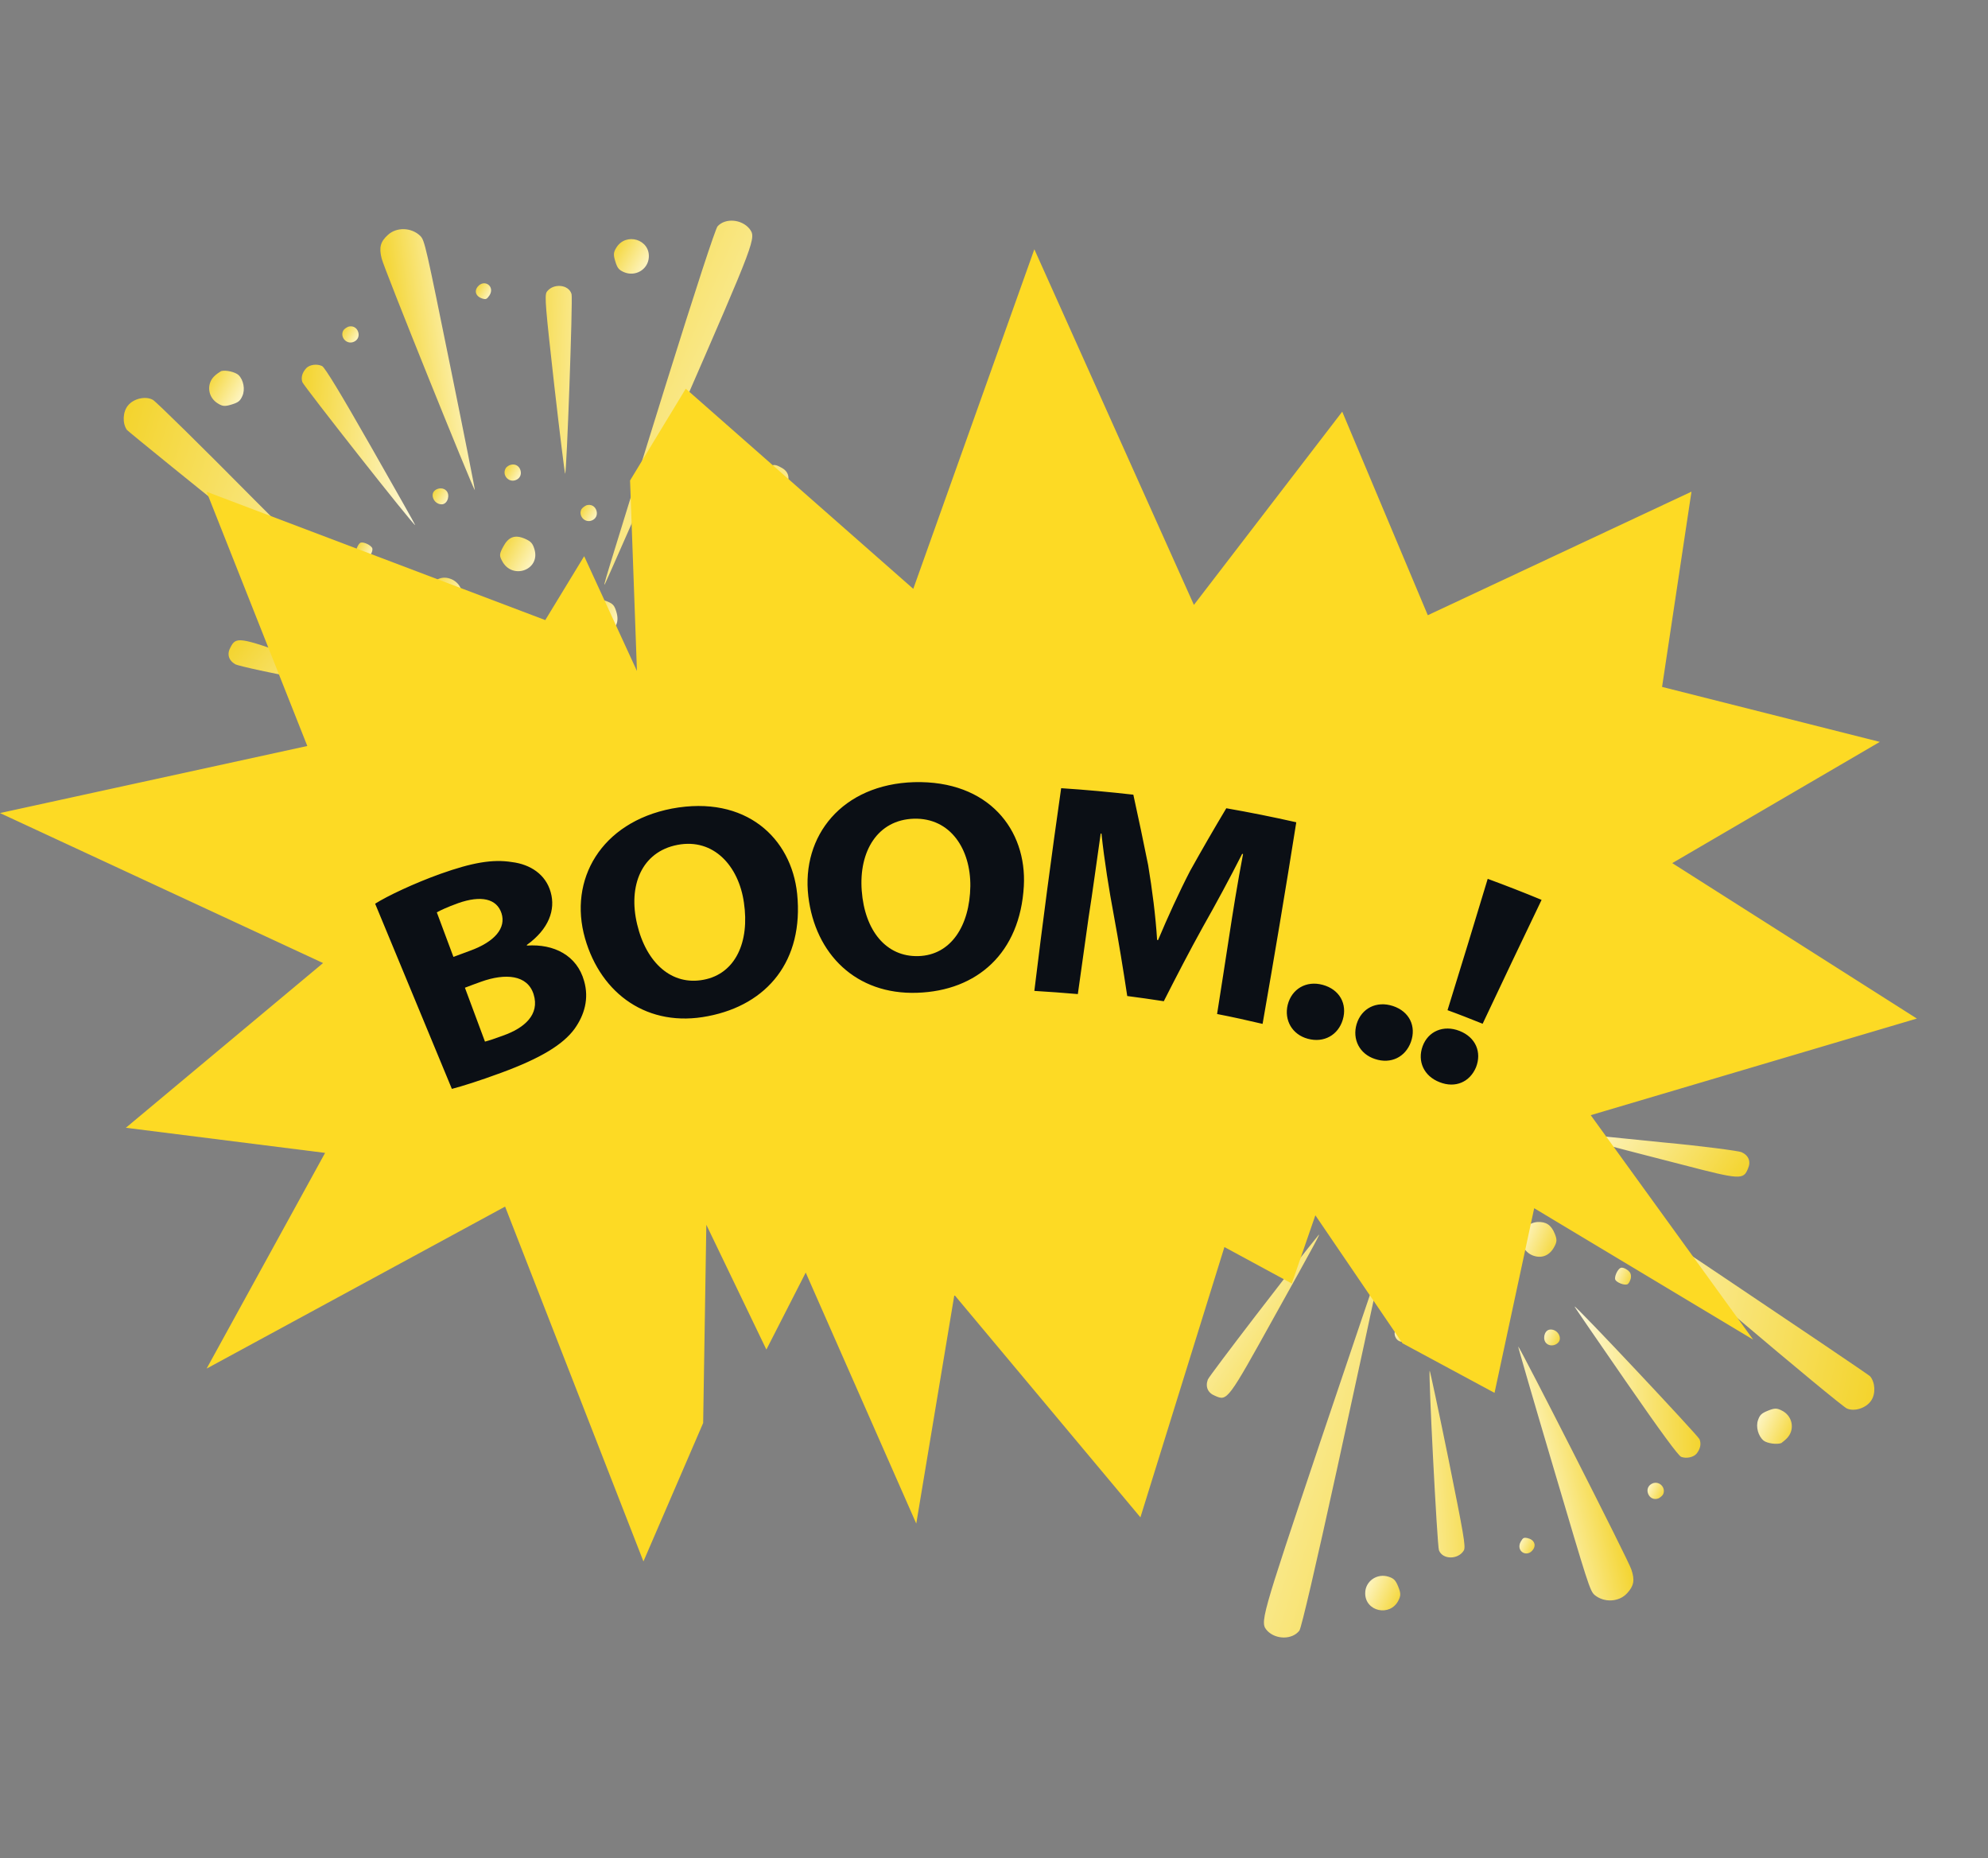 <svg width="503" height="470" viewBox="0 0 503 470" fill="none" xmlns="http://www.w3.org/2000/svg">
<rect x="0" y="0" width="503" height="470" fill="#808080" stroke="none"/>
<rect x="94.375" y="179" width="302" height="115" fill="#0B0F15"/>
<g clip-path="url(#clip0_60_1016)">
<path d="M98.129 59.438C96.285 61.104 95.848 62.561 96.557 65.359C97.013 67.572 119.694 123.723 120.154 124.023C120.241 124.07 117.439 109.854 113.893 92.483C107.775 62.37 107.457 60.85 106.373 59.711C104.16 57.52 100.36 57.358 98.129 59.438Z" fill="url(#paint0_linear_60_1016)"/>
<path d="M120.819 72.573C119.923 73.729 120.468 75.033 122.013 75.516C122.985 75.807 123.166 75.678 123.834 74.739C125.338 72.441 122.519 70.435 120.819 72.573Z" fill="url(#paint1_linear_60_1016)"/>
<path d="M155.944 62.643C155.202 63.825 155.165 64.425 155.679 66.106C156.193 67.787 156.559 68.263 157.835 68.829C160.717 70.08 163.9 68.225 164.153 65.206C164.58 60.591 158.401 58.657 155.944 62.643Z" fill="url(#paint2_linear_60_1016)"/>
<path d="M86.847 83.621C86.007 85.201 87.538 87.086 89.287 86.551C90.43 86.202 90.99 85.148 90.641 84.005C90.291 82.862 89.237 82.302 88.094 82.651C87.577 82.883 87.034 83.27 86.847 83.621Z" fill="url(#paint3_linear_60_1016)"/>
<path d="M54.149 95.235C52.186 97.232 52.614 100.557 55.134 102.066C56.317 102.807 56.916 102.844 58.597 102.33C60.278 101.816 60.755 101.45 61.32 100.174C62.073 98.547 61.622 96.112 60.363 94.879C59.537 94.102 57.083 93.529 55.94 93.879C55.443 94.177 54.651 94.714 54.149 95.235Z" fill="url(#paint4_linear_60_1016)"/>
<path d="M32.413 102.542C31.061 104.132 30.921 107.042 32.102 108.739C32.901 109.671 104.127 167.082 105.444 167.782C105.774 167.902 104.67 166.695 102.911 165.028C101.285 163.319 97.379 159.44 94.339 156.472C91.347 153.417 77.894 139.957 64.441 126.498C51.035 112.95 39.465 101.562 38.675 101.142C36.899 100.141 33.858 100.776 32.413 102.542Z" fill="url(#paint5_linear_60_1016)"/>
<path d="M181.566 57.235C181.017 57.844 176.032 73.044 168.343 97.673C152.209 149.515 152.448 148.853 153.148 147.536C153.475 146.922 162.06 127.386 172.229 104.131C191.368 60.194 191.368 60.194 189.624 57.859C187.638 55.452 183.555 55.083 181.566 57.235Z" fill="url(#paint6_linear_60_1016)"/>
<path d="M138.337 73.834C137.735 74.753 138.055 77.964 140.218 97.302C141.622 109.592 142.881 119.722 142.989 119.836C143.361 120.09 144.966 75.557 144.617 74.414C143.923 71.906 139.928 71.583 138.337 73.834Z" fill="url(#paint7_linear_60_1016)"/>
<path d="M77.534 93.085C76.482 94.215 76.118 95.429 76.488 96.64C76.776 97.581 104.798 133.203 105.052 132.831C105.099 132.743 100.007 123.786 93.808 112.887C86.032 99.236 82.207 92.98 81.505 92.606C80.208 91.973 78.378 92.239 77.534 93.085Z" fill="url(#paint8_linear_60_1016)"/>
<path d="M127.896 118.568C127.055 120.148 128.587 122.033 130.336 121.498C131.479 121.149 132.039 120.095 131.689 118.952C131.34 117.809 130.286 117.249 129.143 117.598C128.673 117.742 128.062 118.149 127.896 118.568Z" fill="url(#paint9_linear_60_1016)"/>
<path d="M109.471 125.157C109.371 126.511 110.63 127.744 111.969 127.555C113.308 127.366 113.943 125.113 112.901 124.108C111.817 122.969 109.531 123.668 109.471 125.157Z" fill="url(#paint10_linear_60_1016)"/>
<path d="M90.46 138.248C90.159 138.708 90.096 139.462 90.24 139.933C90.487 140.74 91.906 141.776 92.579 141.571C93.386 141.324 94.433 139.46 94.207 138.72C93.981 137.98 92.07 137.021 91.263 137.267C91.061 137.329 90.673 137.742 90.46 138.248Z" fill="url(#paint11_linear_60_1016)"/>
<path d="M147.124 128.791C146.284 130.372 147.816 132.256 149.564 131.722C150.707 131.372 151.267 130.319 150.918 129.176C150.568 128.032 149.515 127.472 148.372 127.822C147.922 128.033 147.378 128.42 147.124 128.791Z" fill="url(#paint12_linear_60_1016)"/>
<path d="M127.313 138.304C126.38 140.06 126.301 140.525 126.981 141.788C129.48 146.832 136.84 144.214 135.216 138.902C134.764 137.423 134.331 136.967 132.879 136.308C130.328 135.177 128.667 135.758 127.313 138.304Z" fill="url(#paint13_linear_60_1016)"/>
<path d="M180.835 137.087C168.826 154.802 167.229 157.275 168.073 156.429C173.848 150.546 198.658 123.476 199.104 122.531C199.95 120.729 199.39 119.135 197.654 118.269C194.649 116.615 194.602 116.702 180.835 137.087Z" fill="url(#paint14_linear_60_1016)"/>
<path d="M58.327 163.733C57.372 165.422 57.798 167.056 59.575 168.057C60.277 168.43 69.124 170.431 79.243 172.264C89.382 174.164 99.319 176.125 101.335 176.465C103.303 176.892 104.941 177.2 104.9 177.066C104.88 176.999 100.871 175.43 95.932 173.705C90.973 171.913 81.25 168.489 74.327 166.047C60.549 161.142 59.706 161.032 58.327 163.733Z" fill="url(#paint15_linear_60_1016)"/>
<path d="M108.892 148.274C108.037 149.565 107.979 150.097 108.452 151.643C109.151 153.93 110.395 154.873 112.55 154.949C117.063 155.04 118.641 148.896 114.581 146.681C112.407 145.582 110.302 146.152 108.892 148.274Z" fill="url(#paint16_linear_60_1016)"/>
<path d="M127.822 157.044C127.589 157.483 127.572 158.15 127.716 158.621C128.292 160.503 131.181 160.576 131.562 158.695C131.818 157.367 131.607 156.917 130.574 156.424C129.499 155.796 128.336 156.078 127.822 157.044Z" fill="url(#paint17_linear_60_1016)"/>
<path d="M148.072 154.015C146.205 157.527 149.403 161.255 153.303 160.062C155.791 159.302 156.771 157.458 155.949 154.768C155.455 153.155 155.11 152.746 153.679 152.154C151.323 151.183 149.239 151.82 148.072 154.015Z" fill="url(#paint18_linear_60_1016)"/>
<path d="M112.74 166.875C111.946 168.368 113.431 170.34 115.045 169.847C115.986 169.559 116.847 168.046 116.6 167.239C116.128 165.692 113.486 165.471 112.74 166.875Z" fill="url(#paint19_linear_60_1016)"/>
</g>
<g clip-path="url(#clip1_60_1016)">
<path d="M411.697 403.018C413.388 401.197 413.696 399.708 412.747 396.982C412.1 394.817 384.611 340.857 384.127 340.598C384.035 340.559 388.066 354.476 393.113 371.472C401.832 400.937 402.281 402.424 403.46 403.464C405.856 405.454 409.655 405.284 411.697 403.018Z" fill="url(#paint20_linear_60_1016)"/>
<path d="M387.946 391.91C388.739 390.68 388.081 389.429 386.5 389.082C385.507 388.877 385.338 389.021 384.754 390.015C383.457 392.435 386.44 394.188 387.946 391.91Z" fill="url(#paint21_linear_60_1016)"/>
<path d="M353.823 404.864C354.458 403.621 354.443 403.02 353.785 401.391C353.126 399.761 352.72 399.318 351.4 398.866C348.419 397.871 345.41 399.996 345.421 403.026C345.398 407.661 351.722 409.049 353.823 404.864Z" fill="url(#paint22_linear_60_1016)"/>
<path d="M420.827 377.943C421.527 376.296 419.836 374.552 418.141 375.237C417.033 375.685 416.567 376.783 417.014 377.891C417.462 379 418.561 379.466 419.669 379.018C420.164 378.742 420.672 378.309 420.827 377.943Z" fill="url(#paint23_linear_60_1016)"/>
<path d="M452.388 363.524C454.169 361.363 453.453 358.088 450.811 356.805C449.568 356.169 448.968 356.185 447.338 356.843C445.708 357.502 445.266 357.908 444.813 359.228C444.205 360.915 444.867 363.302 446.228 364.42C447.119 365.122 449.614 365.479 450.722 365.031C451.191 364.69 451.933 364.087 452.388 363.524Z" fill="url(#paint24_linear_60_1016)"/>
<path d="M473.403 354.35C474.611 352.649 474.497 349.737 473.173 348.149C472.295 347.29 396.336 296.306 394.963 295.723C394.624 295.633 395.829 296.738 397.727 298.246C399.495 299.807 403.725 303.331 407.011 306.022C410.259 308.805 424.834 321.041 439.408 333.277C453.944 345.604 466.462 355.941 467.286 356.291C469.143 357.133 472.117 356.235 473.403 354.35Z" fill="url(#paint25_linear_60_1016)"/>
<path d="M328.766 412.484C329.259 411.83 332.9 396.253 338.414 371.048C349.969 317.997 349.788 318.677 349.205 320.05C348.933 320.69 342.083 340.9 333.98 364.952C318.744 410.391 318.744 410.391 320.684 412.564C322.872 414.79 326.972 414.801 328.766 412.484Z" fill="url(#paint26_linear_60_1016)"/>
<path d="M370.386 392.18C370.905 391.212 370.306 388.042 366.467 368.966C363.996 356.845 361.859 346.864 361.741 346.76C361.349 346.539 363.631 391.042 364.079 392.15C364.989 394.588 368.997 394.561 370.386 392.18Z" fill="url(#paint27_linear_60_1016)"/>
<path d="M429.279 367.704C430.228 366.486 430.485 365.245 430.011 364.071C429.642 363.159 398.622 330.115 398.402 330.507C398.363 330.599 404.216 339.079 411.341 349.395C420.278 362.316 424.633 368.216 425.365 368.527C426.712 369.044 428.512 368.62 429.279 367.704Z" fill="url(#paint28_linear_60_1016)"/>
<path d="M376.888 346.707C377.587 345.06 375.897 343.316 374.202 344.001C373.093 344.448 372.627 345.547 373.075 346.655C373.523 347.763 374.621 348.23 375.729 347.782C376.186 347.597 376.759 347.138 376.888 346.707Z" fill="url(#paint29_linear_60_1016)"/>
<path d="M394.669 338.537C394.651 337.179 393.289 336.061 391.972 336.366C390.654 336.671 390.218 338.97 391.344 339.881C392.523 340.921 394.739 340.025 394.669 338.537Z" fill="url(#paint30_linear_60_1016)"/>
<path d="M412.467 323.839C412.727 323.355 412.724 322.598 412.54 322.141C412.224 321.359 410.719 320.45 410.067 320.714C409.285 321.03 408.404 322.978 408.694 323.695C408.983 324.412 410.971 325.202 411.753 324.886C411.949 324.807 412.3 324.362 412.467 323.839Z" fill="url(#paint31_linear_60_1016)"/>
<path d="M356.843 338.198C357.542 336.551 355.852 334.807 354.157 335.492C353.049 335.94 352.582 337.038 353.03 338.146C353.478 339.255 354.576 339.721 355.684 339.273C356.114 339.023 356.622 338.591 356.843 338.198Z" fill="url(#paint32_linear_60_1016)"/>
<path d="M375.748 326.995C376.525 325.165 376.563 324.694 375.775 323.496C372.847 318.688 365.742 321.938 367.823 327.088C368.402 328.522 368.874 328.938 370.377 329.469C373.018 330.373 374.621 329.65 375.748 326.995Z" fill="url(#paint33_linear_60_1016)"/>
<path d="M322.537 332.872C332.957 314.178 334.332 311.575 333.565 312.492C328.325 318.856 305.969 347.984 305.606 348.965C304.921 350.834 305.618 352.373 307.422 353.085C310.561 354.471 310.6 354.379 322.537 332.872Z" fill="url(#paint34_linear_60_1016)"/>
<path d="M442.255 295.65C443.059 293.885 442.492 292.294 440.635 291.452C439.903 291.141 430.915 289.919 420.675 288.975C410.409 287.966 400.339 286.878 398.301 286.715C396.303 286.461 394.644 286.297 394.697 286.428C394.723 286.493 398.853 287.706 403.924 288.994C409.021 290.347 419.005 292.911 426.114 294.74C440.267 298.425 441.116 298.462 442.255 295.65Z" fill="url(#paint35_linear_60_1016)"/>
<path d="M393.23 315.458C393.97 314.097 393.981 313.562 393.375 312.063C392.48 309.846 391.158 309.015 389.004 309.127C384.501 309.43 383.465 315.687 387.702 317.54C389.964 318.446 392.011 317.695 393.23 315.458Z" fill="url(#paint36_linear_60_1016)"/>
<path d="M373.607 308.371C373.802 307.913 373.76 307.247 373.576 306.791C372.838 304.966 369.953 305.145 369.738 307.052C369.599 308.398 369.849 308.828 370.921 309.229C372.045 309.76 373.18 309.378 373.607 308.371Z" fill="url(#paint37_linear_60_1016)"/>
<path d="M353.7 313.153C355.254 309.492 351.743 306.057 347.962 307.585C345.55 308.559 344.734 310.482 345.788 313.089C346.42 314.654 346.8 315.031 348.277 315.496C350.708 316.258 352.729 315.442 353.7 313.153Z" fill="url(#paint38_linear_60_1016)"/>
<path d="M387.776 297.263C388.437 295.706 386.785 293.871 385.221 294.503C384.308 294.872 383.582 296.454 383.898 297.237C384.504 298.736 387.154 298.727 387.776 297.263Z" fill="url(#paint39_linear_60_1016)"/>
</g>
<rect x="89.799" y="188.954" width="303.733" height="116.211" fill="#0B0F15"/>
<path d="M231.207 207.102C222.059 207.398 217.279 215.314 218.035 225.317C218.79 235.402 224.21 242.103 232.373 241.856C240.586 241.626 245.365 234.203 245.513 224.167C245.612 214.92 240.553 206.839 231.207 207.102Z" fill="#FDDA24"/>
<path d="M171.423 213.721C162.34 215.462 158.875 224.052 161.207 233.808C163.539 243.647 170.011 249.395 178.042 247.835C186.107 246.307 189.704 238.243 188.225 228.323C186.928 219.141 180.621 211.964 171.423 213.721Z" fill="#FDDA24"/>
<path d="M121.753 248.328C120.374 248.837 118.994 249.313 117.631 249.855C119.323 254.388 121.014 258.921 122.706 263.488C123.889 263.175 125.301 262.699 127.288 261.96C132.577 260.104 136.65 256.704 135.008 251.498C133.448 246.57 127.863 246.143 121.753 248.328Z" fill="#FDDA24"/>
<path d="M485 257.657L423.112 218.336L475.622 187.672L420.534 173.76L427.974 124.372L361.258 155.628L339.61 104.137L302.08 153.016L261.708 63.059L231.077 148.959L173.509 98.322L159.417 121.547L161.158 169.736L147.804 140.698L137.966 156.859L52.263 124.388L77.754 188.707L0 205.673L81.745 243.614L31.847 285.283L82.254 291.639L52.279 346.201L127.799 305.222L162.8 394.982L177.911 359.965L178.715 309.821L193.908 341.389L203.861 321.91L231.832 385.407L241.473 327.56L288.546 383.83L309.799 315.455L326.848 324.685L332.81 307.423L354.852 339.796L378.142 352.344L388.177 305.633L443.577 338.876L402.483 282.096L485 257.657ZM145.39 260.235C142.466 264.243 136.816 267.692 126.814 271.371C121.246 273.424 116.943 274.771 114.331 275.445C107.843 259.825 101.421 244.238 94.917 228.602C98.055 226.614 104.854 223.412 111.408 221.063C119.439 218.205 124.629 217.285 129.54 218.074C134.188 218.649 138.081 221.194 139.329 225.678C140.61 230.129 138.869 235.024 133.301 239.031C133.318 239.064 133.334 239.13 133.334 239.196C140.183 238.719 145.998 241.709 147.788 248.147C149.085 252.647 147.854 256.77 145.39 260.235ZM179.142 257.049C163.983 260.038 152.075 251.53 148.018 237.356C143.797 222.541 152.042 208.022 169.994 204.54C188.734 201.041 200.231 212.029 201.693 226.089C203.401 242.99 194.187 254.158 179.142 257.049ZM232.046 251.136C216.59 251.662 206.259 241.364 204.518 226.729C202.728 211.422 213.075 198.414 231.29 197.855C250.211 197.362 259.836 209.993 259.048 224.151C258.095 241.084 247.238 250.644 232.046 251.136ZM307.944 256.507C308.978 250.003 309.98 243.482 310.982 236.978C311.918 230.836 313.101 223.428 314.513 216.037C314.448 216.037 314.382 216.021 314.283 216.004C311.196 222.114 307.517 228.897 304.347 234.482C300.914 240.674 297.662 246.964 294.459 253.271C291.371 252.795 288.3 252.352 285.212 251.957C284.177 245.108 283.06 238.276 281.796 231.427C280.63 225.218 279.414 217.712 278.691 210.863C278.577 210.863 278.544 210.863 278.494 210.863C277.492 217.762 276.458 225.645 275.439 232.035C274.536 238.539 273.633 244.977 272.713 251.465C269.05 251.136 265.371 250.89 261.708 250.66C263.794 233.546 266.045 216.464 268.492 199.383C274.585 199.777 280.679 200.335 286.756 201.025C288.07 206.954 289.302 212.9 290.501 218.829C291.519 224.988 292.39 231.607 292.767 237.767C292.849 237.767 292.915 237.767 293.014 237.8C295.412 232.1 298.352 225.645 301.127 220.291C304.084 214.986 307.139 209.697 310.276 204.458C316.189 205.492 322.118 206.675 327.981 208.005C325.288 225.021 322.43 242.037 319.457 259.004C315.63 258.1 311.77 257.246 307.944 256.507ZM330.889 262.765C326.98 261.714 324.861 258.1 325.813 254.175C326.832 250.167 330.494 247.983 334.683 249.132C338.904 250.282 340.957 253.928 339.741 257.969C338.575 261.829 334.978 263.882 330.889 262.765ZM347.904 267.889C344.012 266.641 342.09 262.913 343.256 259.036C344.472 255.062 348.282 253.107 352.454 254.487C356.609 255.867 358.4 259.611 356.987 263.57C355.608 267.38 351.945 269.236 347.904 267.889ZM373.461 269.975C371.917 273.671 368.271 275.346 364.247 273.753C360.239 272.209 358.58 268.448 359.944 264.67C361.323 260.892 365.183 259.184 369.273 260.777C373.428 262.403 374.939 266.198 373.461 269.975ZM375.136 258.971C372.18 257.788 369.207 256.606 366.251 255.538C369.683 244.451 373.083 233.398 376.417 222.311C380.967 223.987 385.533 225.76 390.05 227.633C385.04 238.029 380.08 248.508 375.136 258.971Z" fill="#FDDA24"/>
<path d="M126.895 231.033C125.696 227.321 121.721 226.417 115.907 228.47C113.098 229.489 111.554 230.228 110.52 230.786C111.916 234.515 113.328 238.276 114.724 242.054C116.071 241.544 117.434 241.035 118.814 240.542C125.318 238.21 128.061 234.695 126.895 231.033Z" fill="#FDDA24"/>
<defs>
<linearGradient id="paint0_linear_60_1016" x1="94.25" y1="58.816" x2="117.741" y2="55.937" gradientUnits="userSpaceOnUse">
<stop stop-color="#F3D225"/>
<stop offset="1" stop-color="#FFFADA"/>
</linearGradient>
<linearGradient id="paint1_linear_60_1016" x1="119.791" y1="72.337" x2="124.781" y2="75.146" gradientUnits="userSpaceOnUse">
<stop stop-color="#F3D225"/>
<stop offset="1" stop-color="#FFFADA"/>
</linearGradient>
<linearGradient id="paint2_linear_60_1016" x1="154.142" y1="61.831" x2="165.089" y2="68.073" gradientUnits="userSpaceOnUse">
<stop stop-color="#F3D225"/>
<stop offset="1" stop-color="#FFFADA"/>
</linearGradient>
<linearGradient id="paint3_linear_60_1016" x1="86.002" y1="83.217" x2="91.115" y2="86.166" gradientUnits="userSpaceOnUse">
<stop stop-color="#F3D225"/>
<stop offset="1" stop-color="#FFFADA"/>
</linearGradient>
<linearGradient id="paint4_linear_60_1016" x1="51.521" y1="95.069" x2="62.598" y2="101.345" gradientUnits="userSpaceOnUse">
<stop stop-color="#F3D225"/>
<stop offset="1" stop-color="#FFFADA"/>
</linearGradient>
<linearGradient id="paint5_linear_60_1016" x1="28.268" y1="101.435" x2="117.412" y2="128.328" gradientUnits="userSpaceOnUse">
<stop stop-color="#F3D225"/>
<stop offset="1" stop-color="#FFFADA"/>
</linearGradient>
<linearGradient id="paint6_linear_60_1016" x1="127.957" y1="71.598" x2="220.137" y2="110.333" gradientUnits="userSpaceOnUse">
<stop stop-color="#F3D225"/>
<stop offset="1" stop-color="#FFFADA"/>
</linearGradient>
<linearGradient id="paint7_linear_60_1016" x1="128.926" y1="75.122" x2="158.508" y2="76.121" gradientUnits="userSpaceOnUse">
<stop stop-color="#F3D225"/>
<stop offset="1" stop-color="#FFFADA"/>
</linearGradient>
<linearGradient id="paint8_linear_60_1016" x1="74.862" y1="92.761" x2="107.719" y2="95.08" gradientUnits="userSpaceOnUse">
<stop stop-color="#F3D225"/>
<stop offset="1" stop-color="#FFFADA"/>
</linearGradient>
<linearGradient id="paint9_linear_60_1016" x1="127.05" y1="118.164" x2="132.164" y2="121.113" gradientUnits="userSpaceOnUse">
<stop stop-color="#F3D225"/>
<stop offset="1" stop-color="#FFFADA"/>
</linearGradient>
<linearGradient id="paint10_linear_60_1016" x1="108.912" y1="124.151" x2="113.997" y2="126.926" gradientUnits="userSpaceOnUse">
<stop stop-color="#F3D225"/>
<stop offset="1" stop-color="#FFFADA"/>
</linearGradient>
<linearGradient id="paint11_linear_60_1016" x1="89.459" y1="137.737" x2="94.997" y2="140.617" gradientUnits="userSpaceOnUse">
<stop stop-color="#F3D225"/>
<stop offset="1" stop-color="#FFFADA"/>
</linearGradient>
<linearGradient id="paint12_linear_60_1016" x1="146.279" y1="128.388" x2="151.392" y2="131.337" gradientUnits="userSpaceOnUse">
<stop stop-color="#F3D225"/>
<stop offset="1" stop-color="#FFFADA"/>
</linearGradient>
<linearGradient id="paint13_linear_60_1016" x1="125.209" y1="137.12" x2="136.261" y2="143.454" gradientUnits="userSpaceOnUse">
<stop stop-color="#F3D225"/>
<stop offset="1" stop-color="#FFFADA"/>
</linearGradient>
<linearGradient id="paint14_linear_60_1016" x1="158.246" y1="128.545" x2="195.377" y2="158.776" gradientUnits="userSpaceOnUse">
<stop stop-color="#F3D225"/>
<stop offset="1" stop-color="#FFFADA"/>
</linearGradient>
<linearGradient id="paint15_linear_60_1016" x1="55.811" y1="162.828" x2="90.631" y2="193.36" gradientUnits="userSpaceOnUse">
<stop stop-color="#F3D225"/>
<stop offset="1" stop-color="#FFFADA"/>
</linearGradient>
<linearGradient id="paint16_linear_60_1016" x1="106.953" y1="147.482" x2="117.981" y2="153.601" gradientUnits="userSpaceOnUse">
<stop stop-color="#F3D225"/>
<stop offset="1" stop-color="#FFFADA"/>
</linearGradient>
<linearGradient id="paint17_linear_60_1016" x1="127.01" y1="156.662" x2="132.126" y2="159.585" gradientUnits="userSpaceOnUse">
<stop stop-color="#F3D225"/>
<stop offset="1" stop-color="#FFFADA"/>
</linearGradient>
<linearGradient id="paint18_linear_60_1016" x1="146.168" y1="153.042" x2="156.997" y2="159.231" gradientUnits="userSpaceOnUse">
<stop stop-color="#F3D225"/>
<stop offset="1" stop-color="#FFFADA"/>
</linearGradient>
<linearGradient id="paint19_linear_60_1016" x1="111.942" y1="166.542" x2="116.981" y2="169.55" gradientUnits="userSpaceOnUse">
<stop stop-color="#F3D225"/>
<stop offset="1" stop-color="#FFFADA"/>
</linearGradient>
<linearGradient id="paint20_linear_60_1016" x1="415.615" y1="403.299" x2="392.464" y2="408.214" gradientUnits="userSpaceOnUse">
<stop stop-color="#F3D225"/>
<stop offset="1" stop-color="#FFFADA"/>
</linearGradient>
<linearGradient id="paint21_linear_60_1016" x1="388.991" y1="392.055" x2="383.776" y2="389.692" gradientUnits="userSpaceOnUse">
<stop stop-color="#F3D225"/>
<stop offset="1" stop-color="#FFFADA"/>
</linearGradient>
<linearGradient id="paint22_linear_60_1016" x1="355.688" y1="405.516" x2="344.239" y2="400.251" gradientUnits="userSpaceOnUse">
<stop stop-color="#F3D225"/>
<stop offset="1" stop-color="#FFFADA"/>
</linearGradient>
<linearGradient id="paint23_linear_60_1016" x1="421.704" y1="378.272" x2="416.353" y2="375.78" gradientUnits="userSpaceOnUse">
<stop stop-color="#F3D225"/>
<stop offset="1" stop-color="#FFFADA"/>
</linearGradient>
<linearGradient id="paint24_linear_60_1016" x1="455.02" y1="363.46" x2="443.439" y2="358.173" gradientUnits="userSpaceOnUse">
<stop stop-color="#F3D225"/>
<stop offset="1" stop-color="#FFFADA"/>
</linearGradient>
<linearGradient id="paint25_linear_60_1016" x1="477.628" y1="355.092" x2="386.48" y2="336.07" gradientUnits="userSpaceOnUse">
<stop stop-color="#F3D225"/>
<stop offset="1" stop-color="#FFFADA"/>
</linearGradient>
<linearGradient id="paint26_linear_60_1016" x1="380.919" y1="393.503" x2="285.714" y2="362.95" gradientUnits="userSpaceOnUse">
<stop stop-color="#F3D225"/>
<stop offset="1" stop-color="#FFFADA"/>
</linearGradient>
<linearGradient id="paint27_linear_60_1016" x1="379.648" y1="390.077" x2="350.092" y2="391.661" gradientUnits="userSpaceOnUse">
<stop stop-color="#F3D225"/>
<stop offset="1" stop-color="#FFFADA"/>
</linearGradient>
<linearGradient id="paint28_linear_60_1016" x1="431.969" y1="367.794" x2="399.035" y2="368.347" gradientUnits="userSpaceOnUse">
<stop stop-color="#F3D225"/>
<stop offset="1" stop-color="#FFFADA"/>
</linearGradient>
<linearGradient id="paint29_linear_60_1016" x1="377.765" y1="347.036" x2="372.414" y2="344.543" gradientUnits="userSpaceOnUse">
<stop stop-color="#F3D225"/>
<stop offset="1" stop-color="#FFFADA"/>
</linearGradient>
<linearGradient id="paint30_linear_60_1016" x1="395.314" y1="339.491" x2="390.006" y2="337.169" gradientUnits="userSpaceOnUse">
<stop stop-color="#F3D225"/>
<stop offset="1" stop-color="#FFFADA"/>
</linearGradient>
<linearGradient id="paint31_linear_60_1016" x1="413.509" y1="324.261" x2="407.741" y2="321.874" gradientUnits="userSpaceOnUse">
<stop stop-color="#F3D225"/>
<stop offset="1" stop-color="#FFFADA"/>
</linearGradient>
<linearGradient id="paint32_linear_60_1016" x1="357.72" y1="338.527" x2="352.369" y2="336.035" gradientUnits="userSpaceOnUse">
<stop stop-color="#F3D225"/>
<stop offset="1" stop-color="#FFFADA"/>
</linearGradient>
<linearGradient id="paint33_linear_60_1016" x1="377.947" y1="327.991" x2="366.386" y2="322.645" gradientUnits="userSpaceOnUse">
<stop stop-color="#F3D225"/>
<stop offset="1" stop-color="#FFFADA"/>
</linearGradient>
<linearGradient id="paint34_linear_60_1016" x1="345.786" y1="339.413" x2="306.16" y2="312.534" gradientUnits="userSpaceOnUse">
<stop stop-color="#F3D225"/>
<stop offset="1" stop-color="#FFFADA"/>
</linearGradient>
<linearGradient id="paint35_linear_60_1016" x1="444.841" y1="296.333" x2="407.492" y2="268.951" gradientUnits="userSpaceOnUse">
<stop stop-color="#F3D225"/>
<stop offset="1" stop-color="#FFFADA"/>
</linearGradient>
<linearGradient id="paint36_linear_60_1016" x1="395.231" y1="316.077" x2="383.712" y2="310.943" gradientUnits="userSpaceOnUse">
<stop stop-color="#F3D225"/>
<stop offset="1" stop-color="#FFFADA"/>
</linearGradient>
<linearGradient id="paint37_linear_60_1016" x1="374.45" y1="308.68" x2="369.098" y2="306.215" gradientUnits="userSpaceOnUse">
<stop stop-color="#F3D225"/>
<stop offset="1" stop-color="#FFFADA"/>
</linearGradient>
<linearGradient id="paint38_linear_60_1016" x1="355.682" y1="313.956" x2="344.355" y2="308.735" gradientUnits="userSpaceOnUse">
<stop stop-color="#F3D225"/>
<stop offset="1" stop-color="#FFFADA"/>
</linearGradient>
<linearGradient id="paint39_linear_60_1016" x1="388.599" y1="297.526" x2="383.318" y2="294.968" gradientUnits="userSpaceOnUse">
<stop stop-color="#F3D225"/>
<stop offset="1" stop-color="#FFFADA"/>
</linearGradient>
<clipPath id="clip0_60_1016">
<rect width="180" height="180" fill="white" transform="translate(7.375 52.627) rotate(-17)"/>
</clipPath>
<clipPath id="clip1_60_1016">
<rect width="180" height="180" fill="white" transform="translate(502.697 401.893) rotate(158)"/>
</clipPath>
</defs>
</svg>
